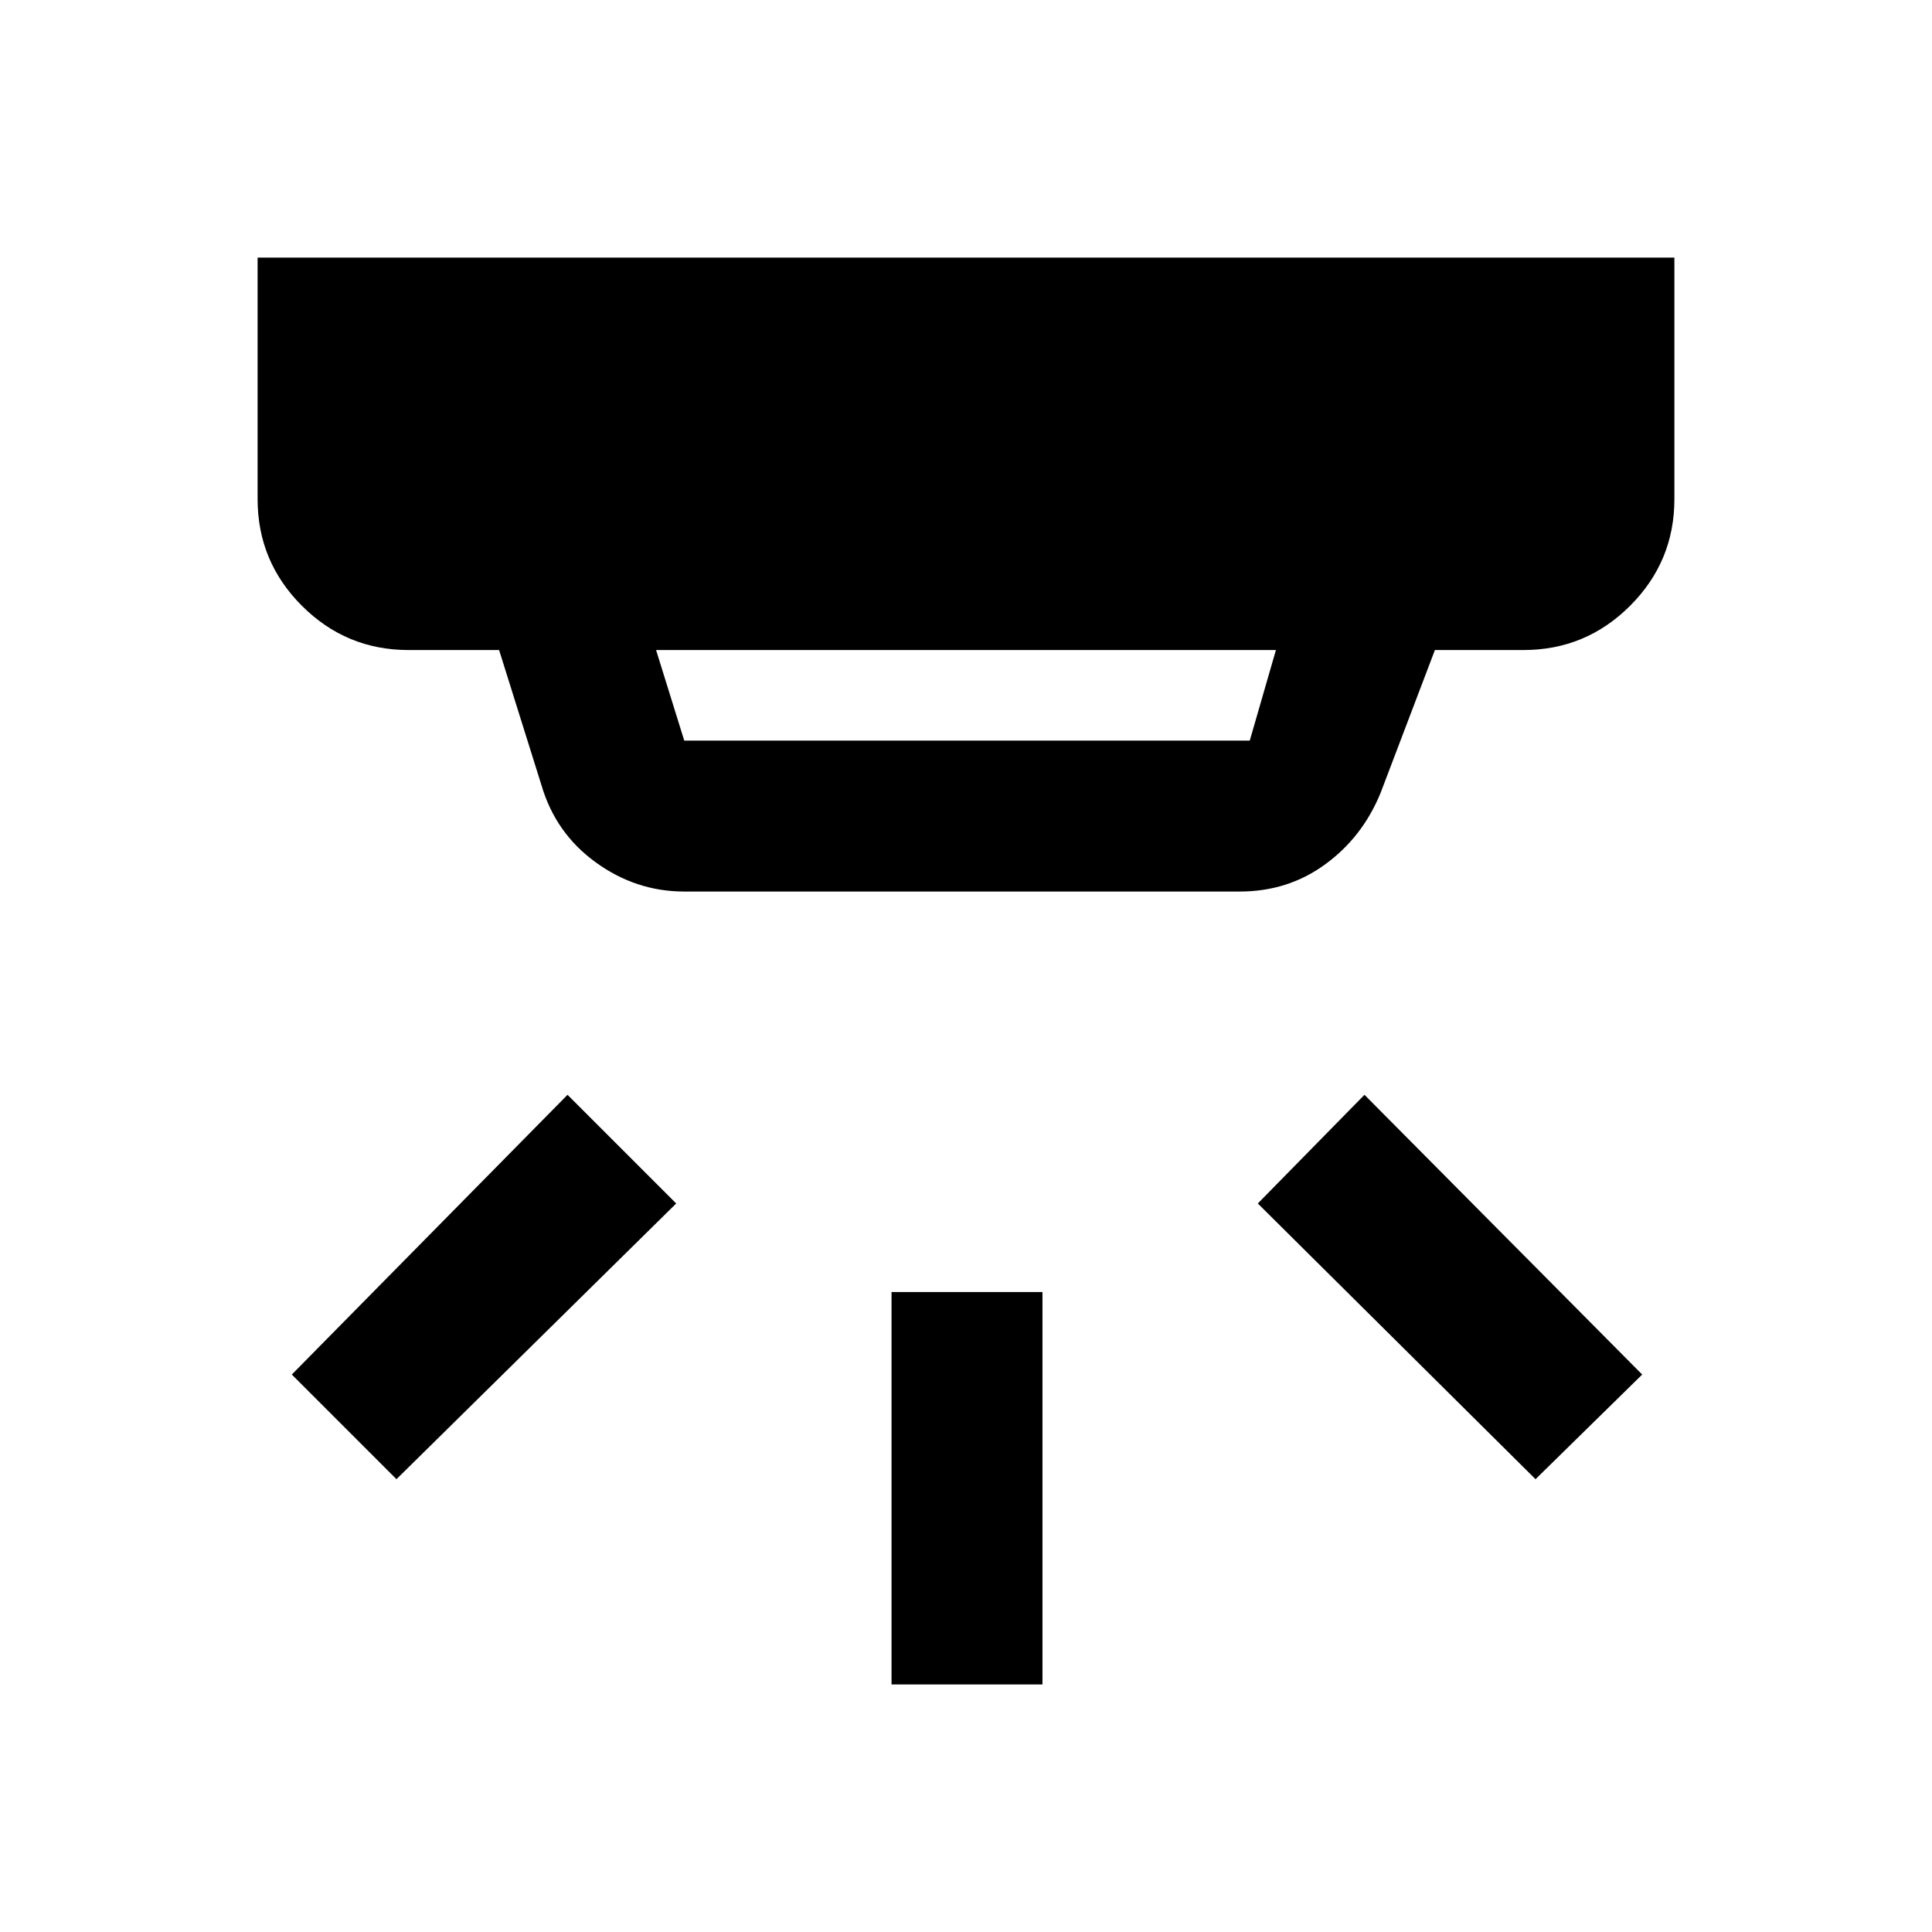 <svg xmlns="http://www.w3.org/2000/svg" height="24" width="24"><path d="M11.075 20.925V16.05h1.875v4.875Zm8-2.55-3.45-3.425 1.325-1.35 3.45 3.475Zm-14.15 0-1.3-1.3L7.05 13.6l1.35 1.35ZM8.5 9.2h7.025l.325-1.125h-7.7L8.5 9.2Zm0 1.875q-.6 0-1.1-.363-.5-.362-.675-.962L6.2 8.075H5.075q-.775 0-1.325-.55-.55-.55-.55-1.325v-3h17.6v3q0 .775-.55 1.325-.55.55-1.325.55h-1.1L17.15 9.85q-.225.55-.688.887-.462.338-1.062.338Z"/></svg>